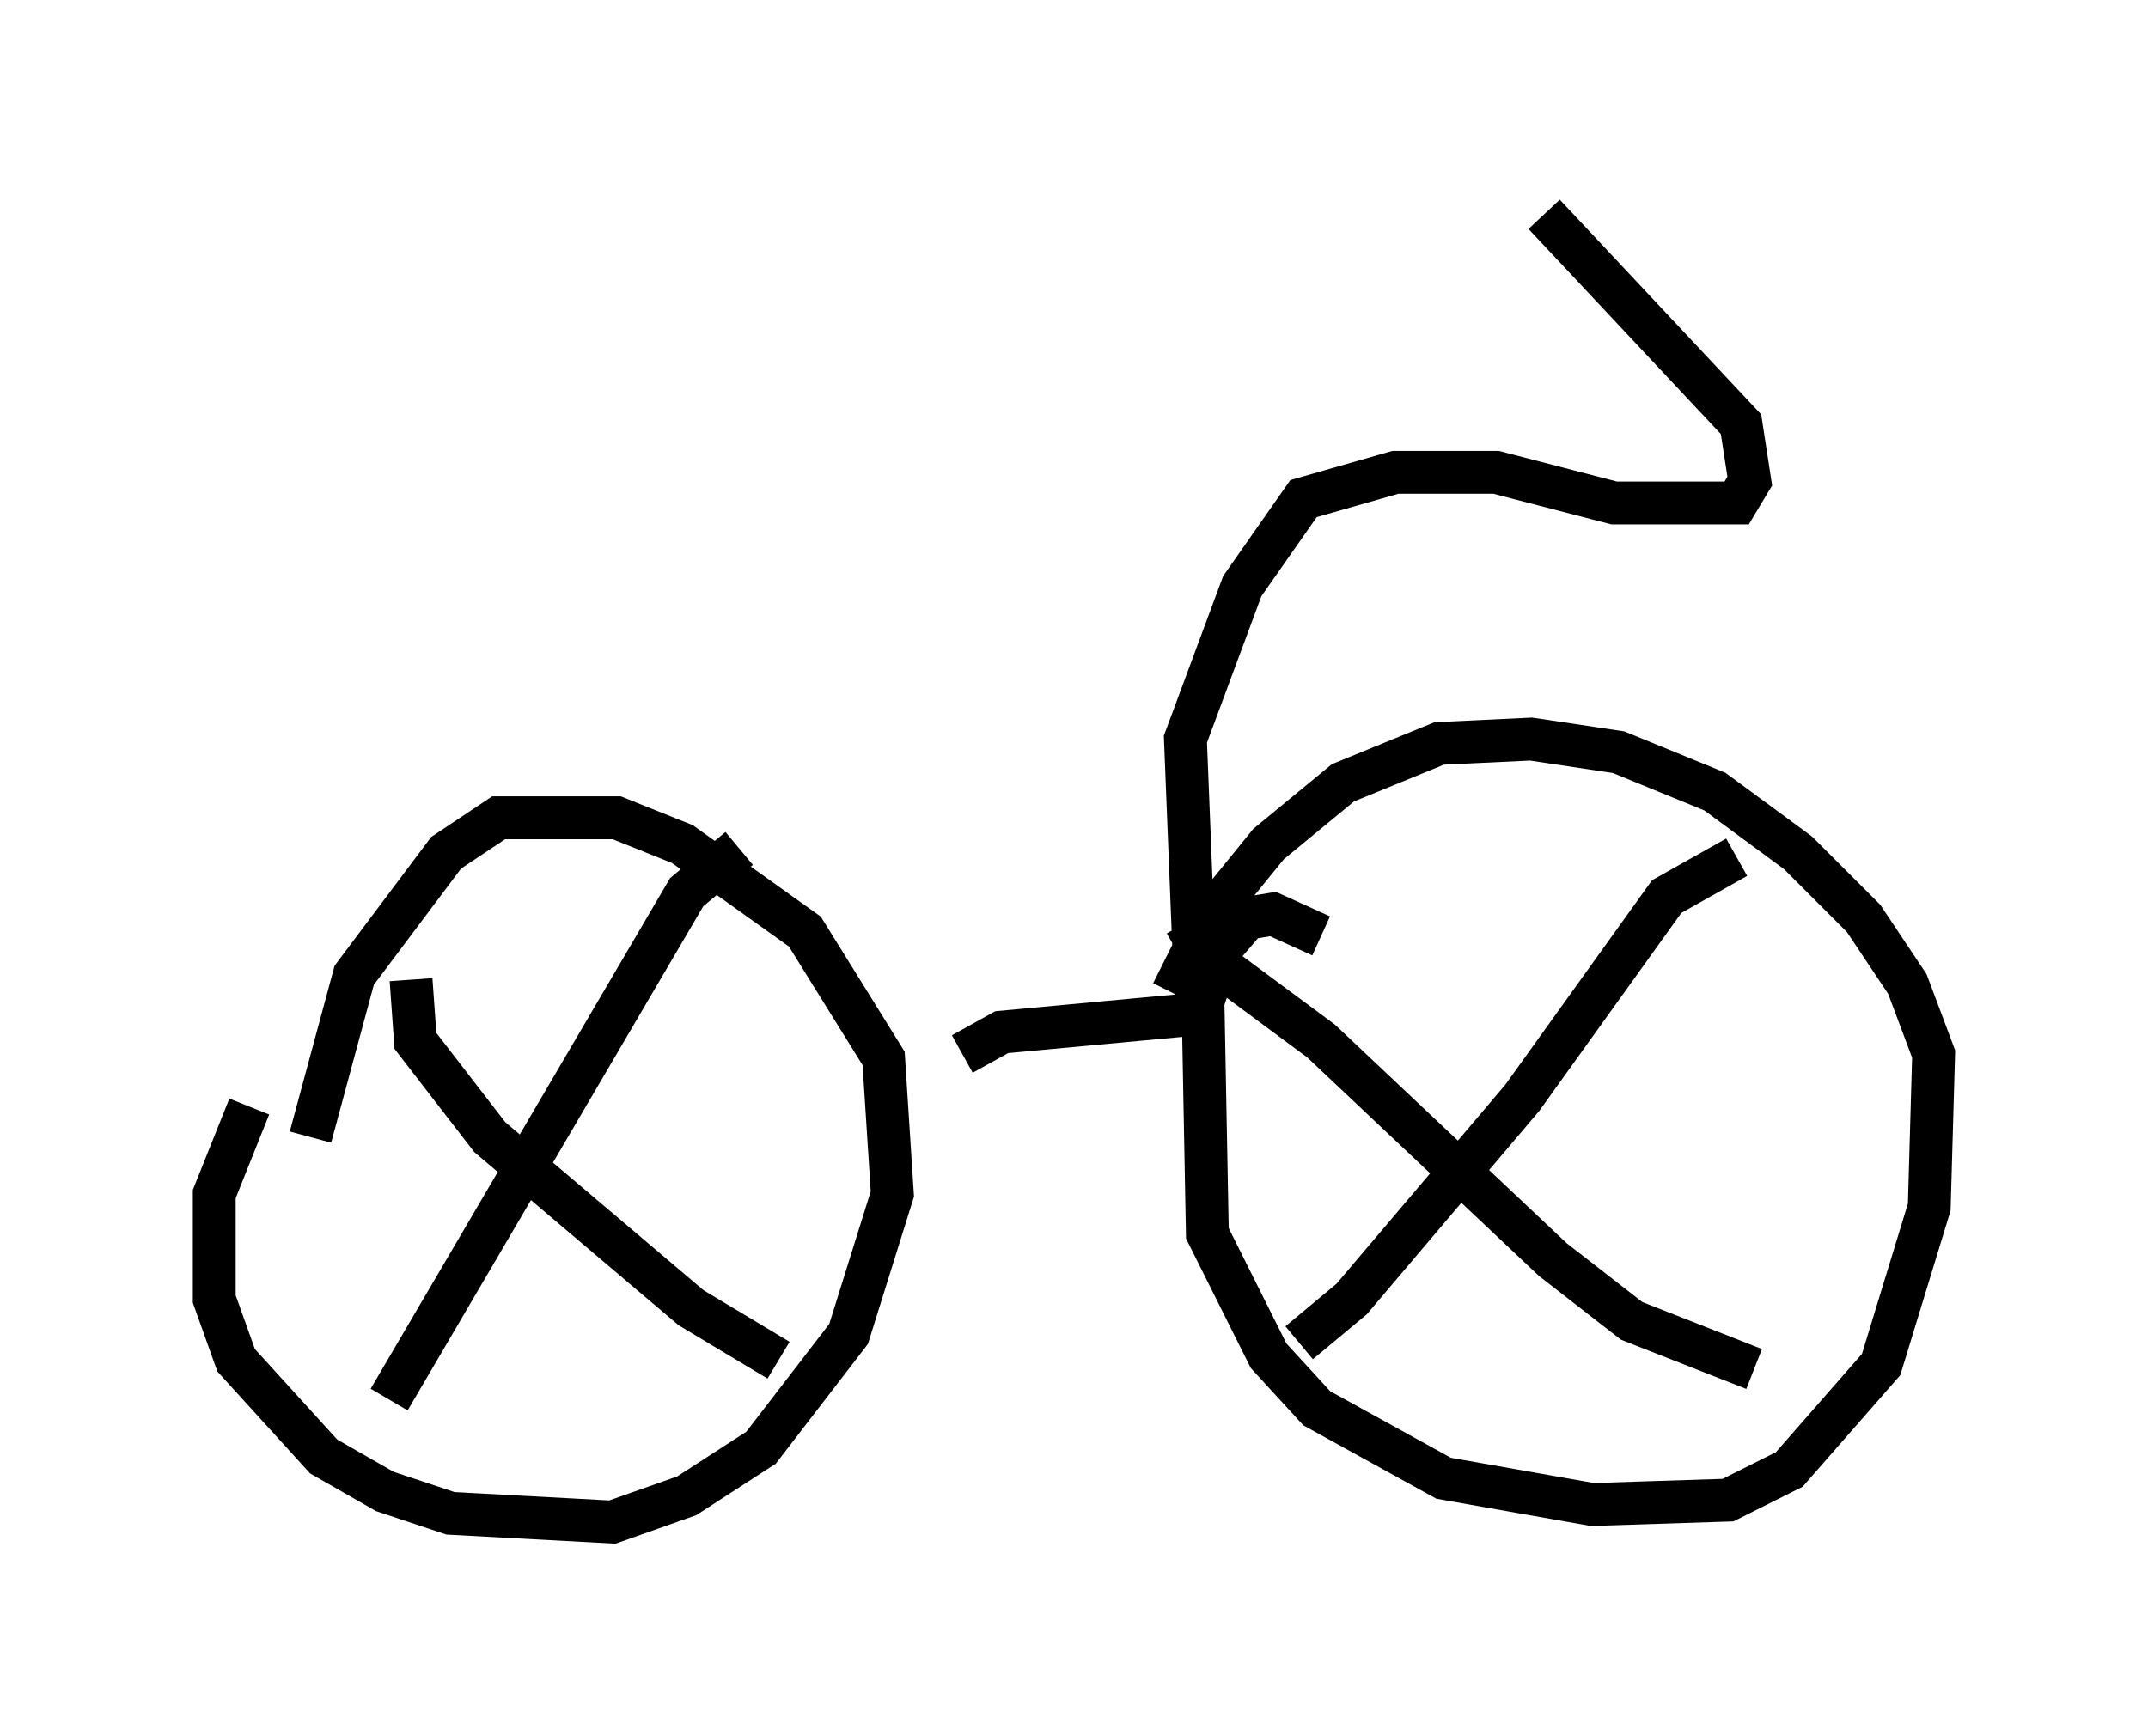<?xml version="1.0" encoding="utf-8" ?>
<svg baseProfile="full" height="40.523" version="1.1" width="50.119" xmlns="http://www.w3.org/2000/svg" xmlns:ev="http://www.w3.org/2001/xml-events" xmlns:xlink="http://www.w3.org/1999/xlink"><defs /><rect fill="white" height="40.523" width="50.119" x="0" y="0" /><path d="M6.633, 24.804 m-0.817, 1.021 l-0.817, 2.042 0.0, 2.45 l0.51, 1.429 2.042, 2.246 l1.429, 0.817 1.531, 0.51 l3.777, 0.204 1.735, -0.613 l1.735, -1.123 2.042, -2.654 l1.021, -3.267 -0.204, -3.165 l-1.838, -2.96 -2.858, -2.042 l-1.531, -0.613 -2.756, 0.0 l-1.225, 0.817 -2.144, 2.858 l-1.021, 3.777 m23.582, -4.696 l-1.123, -0.51 -0.613, 0.102 l-0.613, 0.715 -0.408, 1.225 l0.102, 5.41 1.429, 2.858 l1.123, 1.225 2.96, 1.633 l3.471, 0.613 3.165, -0.102 l1.429, -0.715 2.144, -2.45 l1.123, -3.675 0.102, -3.573 l-0.613, -1.633 -1.021, -1.531 l-1.531, -1.531 -1.94, -1.429 l-2.246, -0.919 -2.042, -0.306 l-2.144, 0.102 -2.246, 0.919 l-1.735, 1.429 -1.327, 1.633 l-0.919, 1.838 m-4.9, 1.429 l0.919, -0.51 4.39, -0.408 m-18.171, -0.817 l0.102, 1.429 1.735, 2.246 l4.696, 3.981 2.042, 1.225 m-0.919, -11.944 l-1.225, 1.021 -6.942, 11.842 m18.579, -11.127 l0.408, 0.715 2.756, 2.042 l5.41, 5.104 1.838, 1.429 l2.858, 1.123 m-0.408, -11.944 l-1.633, 0.919 -3.369, 4.696 l-3.981, 4.696 -1.225, 1.021 m-2.45, -8.983 l-0.204, -5.104 1.327, -3.573 l1.429, -2.042 2.144, -0.613 l2.348, 0.0 2.756, 0.715 l2.858, 0.0 0.306, -0.51 l-0.204, -1.327 -4.594, -4.9 m5.513, 6.227 " fill="none" stroke="black" stroke-width="1" /></svg>